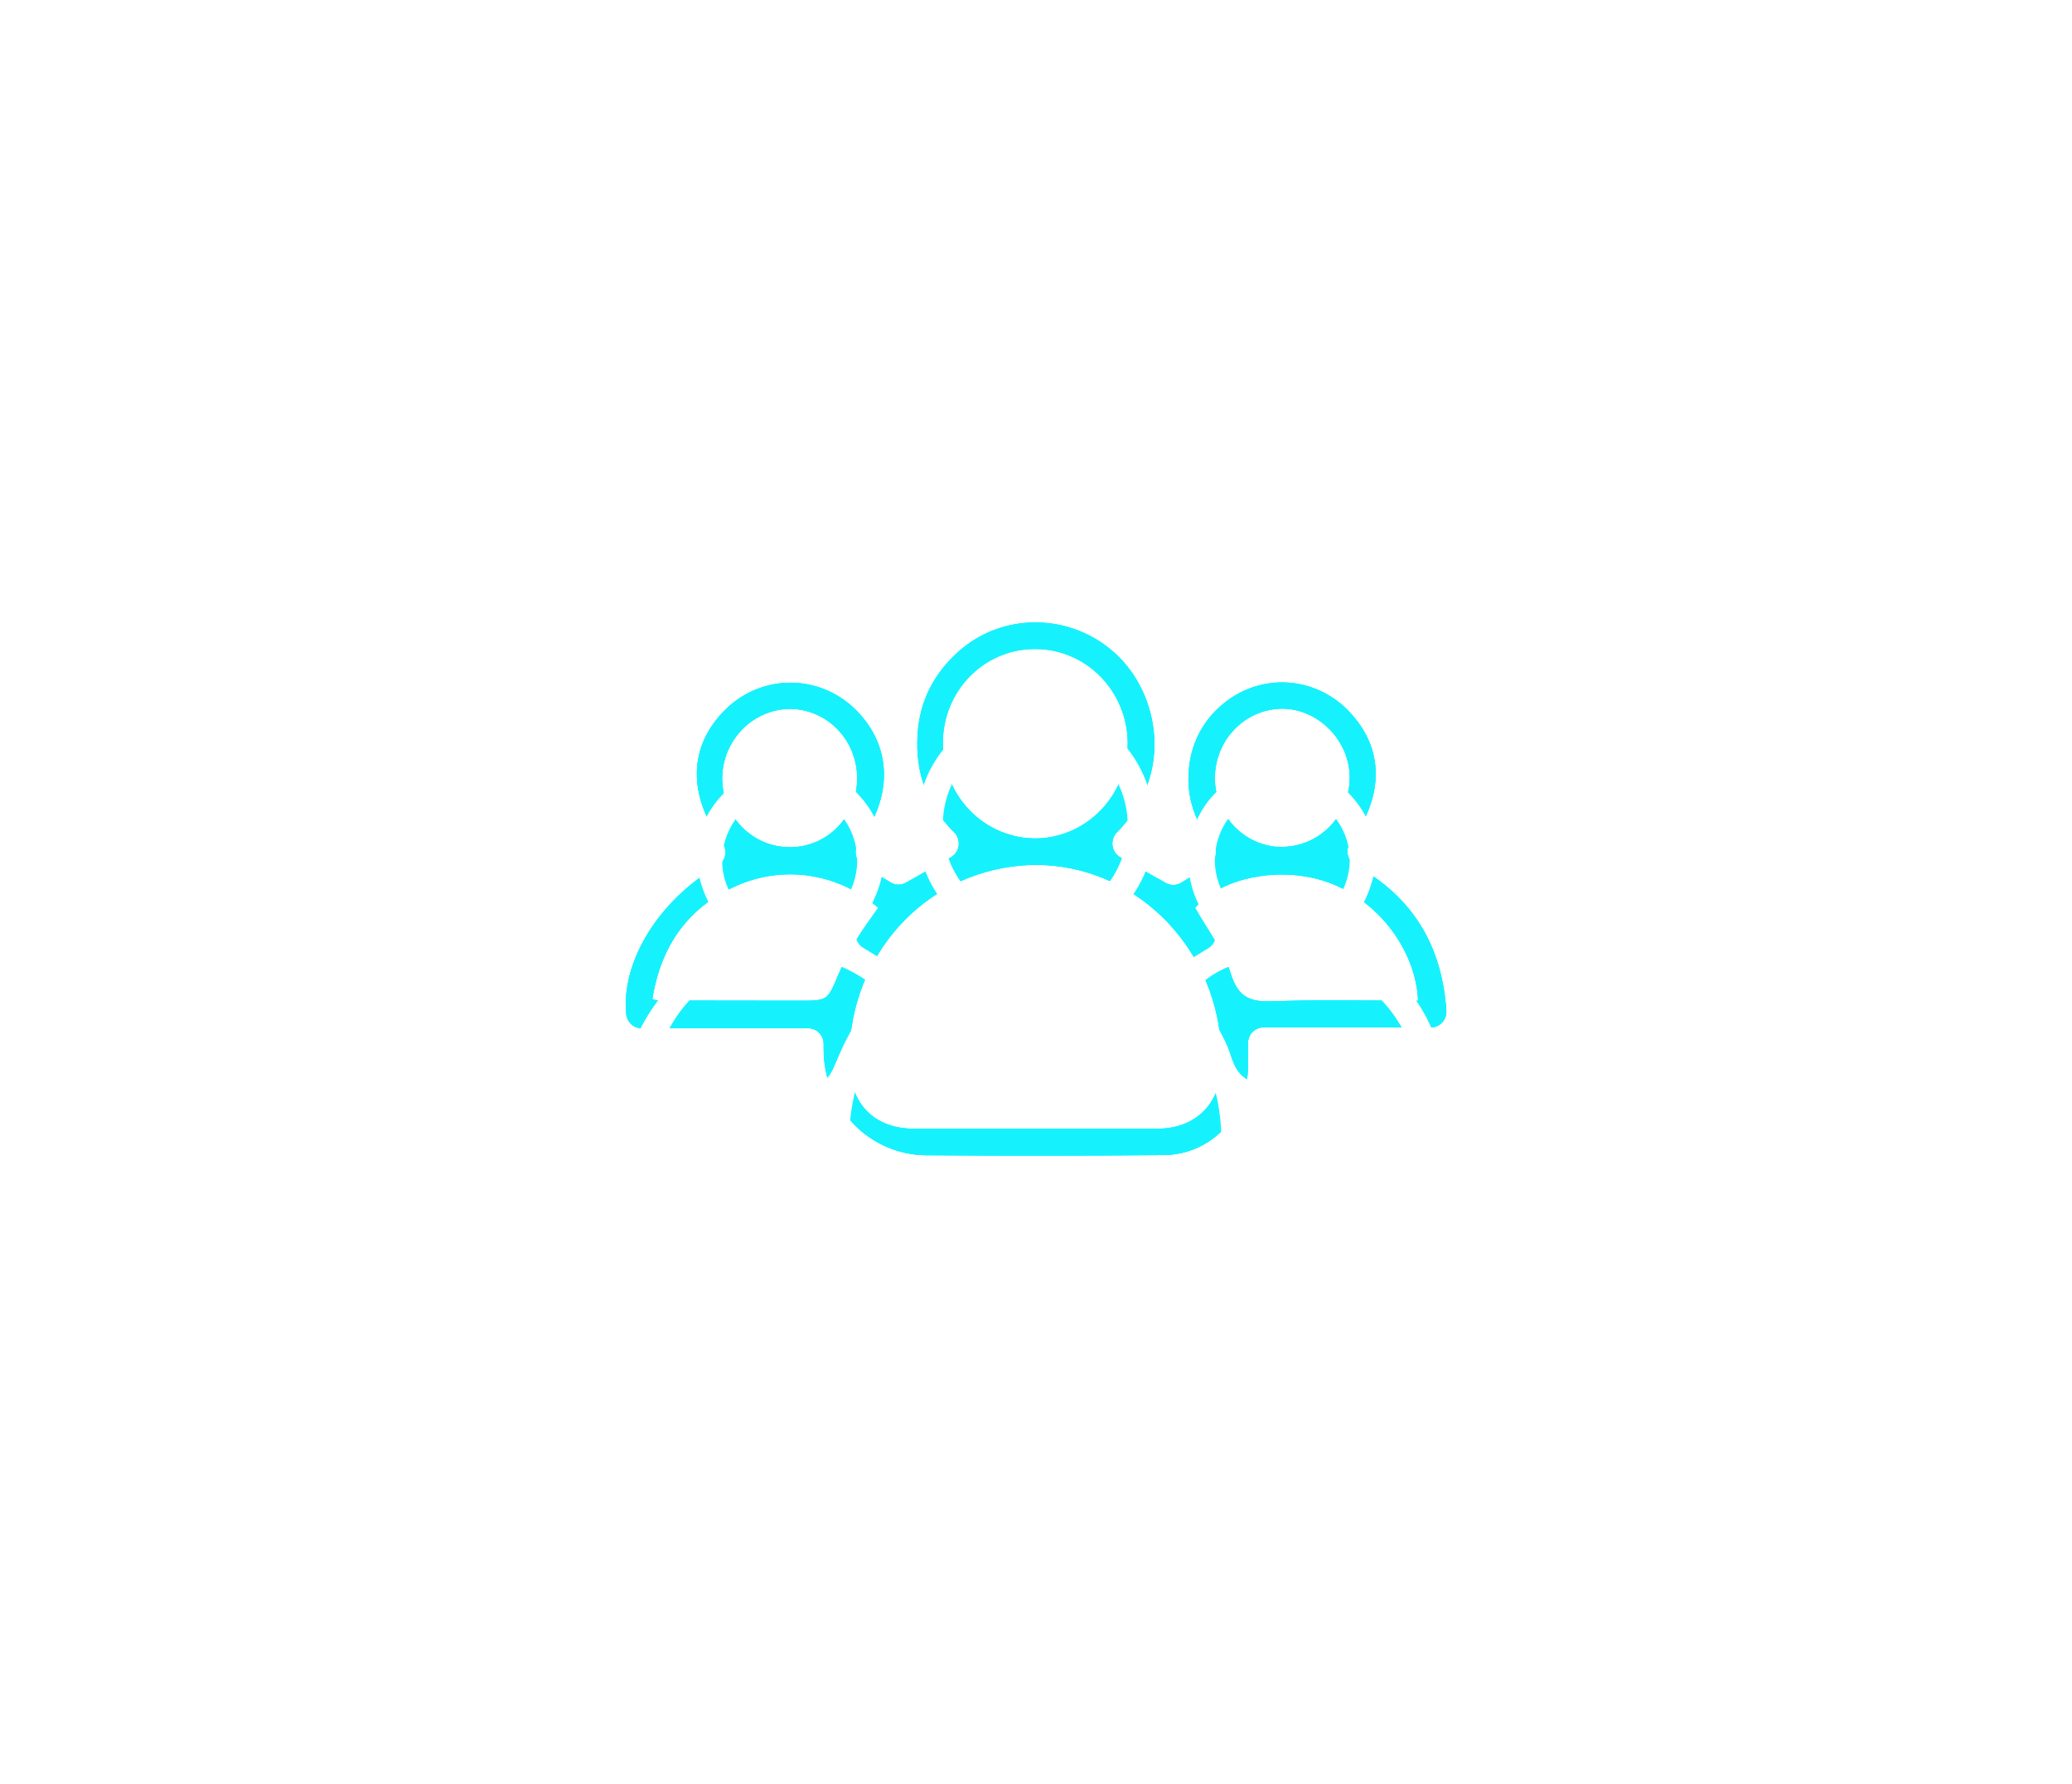 <svg width="101" height="87" viewBox="0 0 101 87" fill="none" xmlns="http://www.w3.org/2000/svg">
<g filter="url(#filter0_f_4183_12923)">
<path d="M34.981 42.223C35.073 42.17 35.154 42.097 35.217 42.009C35.28 41.922 35.324 41.822 35.346 41.715C35.369 41.609 35.369 41.499 35.346 41.393C35.324 41.286 35.28 41.186 35.217 41.099C33.494 38.752 33.553 36.353 35.399 34.56C36.262 33.728 37.406 33.272 38.591 33.287C39.775 33.303 40.908 33.789 41.749 34.644C43.501 36.422 43.526 38.868 41.868 41.068C41.802 41.154 41.754 41.254 41.728 41.361C41.702 41.467 41.699 41.578 41.718 41.686C41.737 41.794 41.779 41.897 41.84 41.987C41.901 42.078 41.98 42.154 42.072 42.21L43.415 43.026C43.527 43.094 43.654 43.131 43.785 43.133C43.915 43.135 44.044 43.102 44.158 43.037L46.352 41.802C46.455 41.743 46.544 41.659 46.61 41.558C46.676 41.457 46.718 41.342 46.732 41.221C46.746 41.101 46.733 40.978 46.692 40.864C46.652 40.75 46.586 40.647 46.499 40.564C45.245 39.334 44.601 37.745 44.73 35.784C44.835 34.189 45.513 32.873 46.671 31.816C49.003 29.686 52.648 29.906 54.762 32.265C56.473 34.177 57.175 37.793 54.449 40.575C54.365 40.658 54.301 40.761 54.263 40.874C54.224 40.987 54.212 41.108 54.227 41.227C54.242 41.346 54.285 41.46 54.35 41.559C54.416 41.658 54.503 41.74 54.605 41.799L56.831 43.055C56.945 43.119 57.074 43.151 57.205 43.149C57.335 43.147 57.463 43.11 57.575 43.042L58.904 42.231C58.999 42.173 59.08 42.094 59.142 42C59.203 41.906 59.244 41.799 59.261 41.687C59.278 41.575 59.271 41.461 59.239 41.352C59.208 41.244 59.154 41.143 59.081 41.058C58.665 40.586 58.35 40.029 58.155 39.424C57.961 38.819 57.891 38.18 57.951 37.546C57.993 36.945 58.152 36.359 58.418 35.823C58.685 35.286 59.054 34.81 59.504 34.422C60.377 33.641 61.509 33.231 62.667 33.276C63.825 33.322 64.923 33.819 65.735 34.666C67.473 36.465 67.499 38.767 65.821 41.068C65.759 41.157 65.716 41.258 65.695 41.366C65.674 41.473 65.676 41.584 65.7 41.69C65.725 41.797 65.771 41.897 65.836 41.983C65.901 42.07 65.984 42.141 66.078 42.192C68.792 43.694 70.278 46.019 70.502 49.268C70.509 49.374 70.495 49.48 70.46 49.579C70.426 49.679 70.372 49.77 70.301 49.848C70.231 49.925 70.146 49.986 70.051 50.029C69.957 50.071 69.855 50.092 69.751 50.092H61.582C61.483 50.093 61.385 50.113 61.294 50.152C61.203 50.191 61.12 50.248 61.05 50.32C60.98 50.392 60.925 50.477 60.888 50.571C60.85 50.665 60.831 50.765 60.831 50.866C60.831 51.282 60.831 51.669 60.831 52.071C60.781 54.44 59.022 56.298 56.716 56.317C52.861 56.349 49.006 56.352 45.151 56.325C44.49 56.322 43.836 56.184 43.226 55.921C42.617 55.658 42.064 55.274 41.6 54.791C41.135 54.309 40.768 53.737 40.519 53.109C40.271 52.481 40.145 51.809 40.151 51.131C40.151 51.058 40.151 50.984 40.151 50.91C40.152 50.808 40.133 50.707 40.096 50.613C40.059 50.519 40.003 50.433 39.934 50.361C39.864 50.288 39.781 50.231 39.689 50.192C39.597 50.153 39.499 50.133 39.4 50.133H31.275C31.092 50.134 30.915 50.067 30.778 49.943C30.64 49.82 30.552 49.649 30.53 49.463C30.262 46.896 32.111 43.898 34.981 42.223ZM50.446 55.032C52.452 55.032 54.457 55.048 56.462 55.032C58.29 55.015 59.509 53.804 59.537 51.934C59.557 51.135 59.486 50.336 59.325 49.553C58.288 44.77 53.932 41.611 49.312 42.252C44.621 42.894 41.258 47.001 41.398 51.898C41.454 53.825 42.622 55.018 44.51 55.032C46.493 55.045 48.472 55.034 50.446 55.032ZM50.446 31.642C49.855 31.64 49.268 31.758 48.721 31.989C48.174 32.221 47.677 32.561 47.259 32.991C46.842 33.421 46.512 33.931 46.288 34.493C46.064 35.055 45.952 35.656 45.957 36.263C45.958 36.903 46.09 37.537 46.342 38.123C46.595 38.708 46.964 39.234 47.425 39.666C47.886 40.099 48.43 40.428 49.022 40.634C49.613 40.84 50.24 40.918 50.863 40.862C51.99 40.752 53.036 40.214 53.796 39.355C54.556 38.495 54.976 37.376 54.974 36.216C54.963 34.995 54.48 33.828 53.632 32.971C52.783 32.114 51.638 31.636 50.446 31.642ZM69.126 48.793C69.021 46.31 67.166 43.904 64.776 43.031C62.453 42.184 59.54 42.762 58.255 44.263C58.863 45.346 59.642 46.35 59.995 47.474C60.369 48.684 60.991 48.857 62.071 48.819C64.404 48.732 66.744 48.793 69.126 48.793ZM31.804 48.713C31.889 48.743 31.975 48.766 32.063 48.782C34.376 48.782 36.689 48.785 39.002 48.791C40.348 48.791 40.332 48.791 40.882 47.487C41.12 46.927 41.398 46.386 41.715 45.868C42.05 45.31 42.443 44.789 42.812 44.263C41.886 43.446 40.756 42.909 39.549 42.713C38.343 42.516 37.106 42.668 35.979 43.151C33.577 44.187 32.22 46.066 31.798 48.713H31.804ZM41.782 37.911C41.776 37.02 41.426 36.169 40.81 35.541C40.193 34.914 39.36 34.562 38.491 34.562C37.622 34.575 36.792 34.934 36.178 35.564C35.563 36.194 35.213 37.044 35.2 37.935C35.2 38.382 35.287 38.825 35.456 39.238C35.624 39.65 35.871 40.025 36.182 40.339C36.493 40.652 36.862 40.9 37.267 41.066C37.673 41.232 38.106 41.314 38.543 41.307C38.974 41.305 39.4 41.214 39.797 41.042C40.193 40.869 40.553 40.618 40.854 40.302C41.155 39.986 41.392 39.612 41.552 39.201C41.711 38.791 41.789 38.352 41.782 37.911ZM62.261 41.283C62.706 41.314 63.153 41.252 63.574 41.101C63.995 40.95 64.382 40.714 64.712 40.406C65.042 40.098 65.308 39.725 65.493 39.309C65.679 38.893 65.781 38.443 65.793 37.986C65.834 36.15 64.288 34.548 62.485 34.552C62.041 34.558 61.602 34.655 61.196 34.837C60.789 35.02 60.422 35.285 60.118 35.617C59.813 35.948 59.577 36.339 59.423 36.766C59.269 37.193 59.201 37.647 59.222 38.102C59.263 38.921 59.595 39.697 60.154 40.284C60.713 40.871 61.462 41.23 62.261 41.291V41.283Z" fill="#15F2FD"/>
</g>
<g filter="url(#filter1_f_4183_12923)">
<path d="M34.981 42.223C35.073 42.17 35.154 42.097 35.217 42.009C35.28 41.922 35.324 41.822 35.346 41.715C35.369 41.609 35.369 41.499 35.346 41.393C35.324 41.286 35.28 41.186 35.217 41.099C33.494 38.752 33.553 36.353 35.399 34.56C36.262 33.728 37.406 33.272 38.591 33.287C39.775 33.303 40.908 33.789 41.749 34.644C43.501 36.422 43.526 38.868 41.868 41.068C41.802 41.154 41.754 41.254 41.728 41.361C41.702 41.467 41.699 41.578 41.718 41.686C41.737 41.794 41.779 41.897 41.84 41.987C41.901 42.078 41.98 42.154 42.072 42.21L43.415 43.026C43.527 43.094 43.654 43.131 43.785 43.133C43.915 43.135 44.044 43.102 44.158 43.037L46.352 41.802C46.455 41.743 46.544 41.659 46.61 41.558C46.676 41.457 46.718 41.342 46.732 41.221C46.746 41.101 46.733 40.978 46.692 40.864C46.652 40.75 46.586 40.647 46.499 40.564C45.245 39.334 44.601 37.745 44.73 35.784C44.835 34.189 45.513 32.873 46.671 31.816C49.003 29.686 52.648 29.906 54.762 32.265C56.473 34.177 57.175 37.793 54.449 40.575C54.365 40.658 54.301 40.761 54.263 40.874C54.224 40.987 54.212 41.108 54.227 41.227C54.242 41.346 54.285 41.46 54.35 41.559C54.416 41.658 54.503 41.74 54.605 41.799L56.831 43.055C56.945 43.119 57.074 43.151 57.205 43.149C57.335 43.147 57.463 43.11 57.575 43.042L58.904 42.231C58.999 42.173 59.08 42.094 59.142 42C59.203 41.906 59.244 41.799 59.261 41.687C59.278 41.575 59.271 41.461 59.239 41.352C59.208 41.244 59.154 41.143 59.081 41.058C58.665 40.586 58.35 40.029 58.155 39.424C57.961 38.819 57.891 38.18 57.951 37.546C57.993 36.945 58.152 36.359 58.418 35.823C58.685 35.286 59.054 34.81 59.504 34.422C60.377 33.641 61.509 33.231 62.667 33.276C63.825 33.322 64.923 33.819 65.735 34.666C67.473 36.465 67.499 38.767 65.821 41.068C65.759 41.157 65.716 41.258 65.695 41.366C65.674 41.473 65.676 41.584 65.7 41.69C65.725 41.797 65.771 41.897 65.836 41.983C65.901 42.07 65.984 42.141 66.078 42.192C68.792 43.694 70.278 46.019 70.502 49.268C70.509 49.374 70.495 49.48 70.46 49.579C70.426 49.679 70.372 49.77 70.301 49.848C70.231 49.925 70.146 49.986 70.051 50.029C69.957 50.071 69.855 50.092 69.751 50.092H61.582C61.483 50.093 61.385 50.113 61.294 50.152C61.203 50.191 61.12 50.248 61.05 50.32C60.98 50.392 60.925 50.477 60.888 50.571C60.85 50.665 60.831 50.765 60.831 50.866C60.831 51.282 60.831 51.669 60.831 52.071C60.781 54.44 59.022 56.298 56.716 56.317C52.861 56.349 49.006 56.352 45.151 56.325C44.49 56.322 43.836 56.184 43.226 55.921C42.617 55.658 42.064 55.274 41.6 54.791C41.135 54.309 40.768 53.737 40.519 53.109C40.271 52.481 40.145 51.809 40.151 51.131C40.151 51.058 40.151 50.984 40.151 50.91C40.152 50.808 40.133 50.707 40.096 50.613C40.059 50.519 40.003 50.433 39.934 50.361C39.864 50.288 39.781 50.231 39.689 50.192C39.597 50.153 39.499 50.133 39.4 50.133H31.275C31.092 50.134 30.915 50.067 30.778 49.943C30.64 49.82 30.552 49.649 30.53 49.463C30.262 46.896 32.111 43.898 34.981 42.223ZM50.446 55.032C52.452 55.032 54.457 55.048 56.462 55.032C58.29 55.015 59.509 53.804 59.537 51.934C59.557 51.135 59.486 50.336 59.325 49.553C58.288 44.77 53.932 41.611 49.312 42.252C44.621 42.894 41.258 47.001 41.398 51.898C41.454 53.825 42.622 55.018 44.51 55.032C46.493 55.045 48.472 55.034 50.446 55.032ZM50.446 31.642C49.855 31.64 49.268 31.758 48.721 31.989C48.174 32.221 47.677 32.561 47.259 32.991C46.842 33.421 46.512 33.931 46.288 34.493C46.064 35.055 45.952 35.656 45.957 36.263C45.958 36.903 46.09 37.537 46.342 38.123C46.595 38.708 46.964 39.234 47.425 39.666C47.886 40.099 48.43 40.428 49.022 40.634C49.613 40.84 50.24 40.918 50.863 40.862C51.99 40.752 53.036 40.214 53.796 39.355C54.556 38.495 54.976 37.376 54.974 36.216C54.963 34.995 54.48 33.828 53.632 32.971C52.783 32.114 51.638 31.636 50.446 31.642ZM69.126 48.793C69.021 46.31 67.166 43.904 64.776 43.031C62.453 42.184 59.54 42.762 58.255 44.263C58.863 45.346 59.642 46.35 59.995 47.474C60.369 48.684 60.991 48.857 62.071 48.819C64.404 48.732 66.744 48.793 69.126 48.793ZM31.804 48.713C31.889 48.743 31.975 48.766 32.063 48.782C34.376 48.782 36.689 48.785 39.002 48.791C40.348 48.791 40.332 48.791 40.882 47.487C41.12 46.927 41.398 46.386 41.715 45.868C42.05 45.31 42.443 44.789 42.812 44.263C41.886 43.446 40.756 42.909 39.549 42.713C38.343 42.516 37.106 42.668 35.979 43.151C33.577 44.187 32.22 46.066 31.798 48.713H31.804ZM41.782 37.911C41.776 37.02 41.426 36.169 40.81 35.541C40.193 34.914 39.36 34.562 38.491 34.562C37.622 34.575 36.792 34.934 36.178 35.564C35.563 36.194 35.213 37.044 35.2 37.935C35.2 38.382 35.287 38.825 35.456 39.238C35.624 39.65 35.871 40.025 36.182 40.339C36.493 40.652 36.862 40.9 37.267 41.066C37.673 41.232 38.106 41.314 38.543 41.307C38.974 41.305 39.4 41.214 39.797 41.042C40.193 40.869 40.553 40.618 40.854 40.302C41.155 39.986 41.392 39.612 41.552 39.201C41.711 38.791 41.789 38.352 41.782 37.911ZM62.261 41.283C62.706 41.314 63.153 41.252 63.574 41.101C63.995 40.95 64.382 40.714 64.712 40.406C65.042 40.098 65.308 39.725 65.493 39.309C65.679 38.893 65.781 38.443 65.793 37.986C65.834 36.15 64.288 34.548 62.485 34.552C62.041 34.558 61.602 34.655 61.196 34.837C60.789 35.02 60.422 35.285 60.118 35.617C59.813 35.948 59.577 36.339 59.423 36.766C59.269 37.193 59.201 37.647 59.222 38.102C59.263 38.921 59.595 39.697 60.154 40.284C60.713 40.871 61.462 41.23 62.261 41.291V41.283Z" fill="#15F2FD"/>
</g>
<g filter="url(#filter2_f_4183_12923)">
<path d="M34.981 42.223C35.073 42.17 35.154 42.097 35.217 42.009C35.28 41.922 35.324 41.822 35.346 41.715C35.369 41.609 35.369 41.499 35.346 41.393C35.324 41.286 35.28 41.186 35.217 41.099C33.494 38.752 33.553 36.353 35.399 34.56C36.262 33.728 37.406 33.272 38.591 33.287C39.775 33.303 40.908 33.789 41.749 34.644C43.501 36.422 43.526 38.868 41.868 41.068C41.802 41.154 41.754 41.254 41.728 41.361C41.702 41.467 41.699 41.578 41.718 41.686C41.737 41.794 41.779 41.897 41.84 41.987C41.901 42.078 41.98 42.154 42.072 42.21L43.415 43.026C43.527 43.094 43.654 43.131 43.785 43.133C43.915 43.135 44.044 43.102 44.158 43.037L46.352 41.802C46.455 41.743 46.544 41.659 46.61 41.558C46.676 41.457 46.718 41.342 46.732 41.221C46.746 41.101 46.733 40.978 46.692 40.864C46.652 40.75 46.586 40.647 46.499 40.564C45.245 39.334 44.601 37.745 44.73 35.784C44.835 34.189 45.513 32.873 46.671 31.816C49.003 29.686 52.648 29.906 54.762 32.265C56.473 34.177 57.175 37.793 54.449 40.575C54.365 40.658 54.301 40.761 54.263 40.874C54.224 40.987 54.212 41.108 54.227 41.227C54.242 41.346 54.285 41.46 54.35 41.559C54.416 41.658 54.503 41.74 54.605 41.799L56.831 43.055C56.945 43.119 57.074 43.151 57.205 43.149C57.335 43.147 57.463 43.11 57.575 43.042L58.904 42.231C58.999 42.173 59.08 42.094 59.142 42C59.203 41.906 59.244 41.799 59.261 41.687C59.278 41.575 59.271 41.461 59.239 41.352C59.208 41.244 59.154 41.143 59.081 41.058C58.665 40.586 58.35 40.029 58.155 39.424C57.961 38.819 57.891 38.18 57.951 37.546C57.993 36.945 58.152 36.359 58.418 35.823C58.685 35.286 59.054 34.81 59.504 34.422C60.377 33.641 61.509 33.231 62.667 33.276C63.825 33.322 64.923 33.819 65.735 34.666C67.473 36.465 67.499 38.767 65.821 41.068C65.759 41.157 65.716 41.258 65.695 41.366C65.674 41.473 65.676 41.584 65.7 41.69C65.725 41.797 65.771 41.897 65.836 41.983C65.901 42.07 65.984 42.141 66.078 42.192C68.792 43.694 70.278 46.019 70.502 49.268C70.509 49.374 70.495 49.48 70.46 49.579C70.426 49.679 70.372 49.77 70.301 49.848C70.231 49.925 70.146 49.986 70.051 50.029C69.957 50.071 69.855 50.092 69.751 50.092H61.582C61.483 50.093 61.385 50.113 61.294 50.152C61.203 50.191 61.12 50.248 61.05 50.32C60.98 50.392 60.925 50.477 60.888 50.571C60.85 50.665 60.831 50.765 60.831 50.866C60.831 51.282 60.831 51.669 60.831 52.071C60.781 54.44 59.022 56.298 56.716 56.317C52.861 56.349 49.006 56.352 45.151 56.325C44.49 56.322 43.836 56.184 43.226 55.921C42.617 55.658 42.064 55.274 41.6 54.791C41.135 54.309 40.768 53.737 40.519 53.109C40.271 52.481 40.145 51.809 40.151 51.131C40.151 51.058 40.151 50.984 40.151 50.91C40.152 50.808 40.133 50.707 40.096 50.613C40.059 50.519 40.003 50.433 39.934 50.361C39.864 50.288 39.781 50.231 39.689 50.192C39.597 50.153 39.499 50.133 39.4 50.133H31.275C31.092 50.134 30.915 50.067 30.778 49.943C30.64 49.82 30.552 49.649 30.53 49.463C30.262 46.896 32.111 43.898 34.981 42.223ZM50.446 55.032C52.452 55.032 54.457 55.048 56.462 55.032C58.29 55.015 59.509 53.804 59.537 51.934C59.557 51.135 59.486 50.336 59.325 49.553C58.288 44.77 53.932 41.611 49.312 42.252C44.621 42.894 41.258 47.001 41.398 51.898C41.454 53.825 42.622 55.018 44.51 55.032C46.493 55.045 48.472 55.034 50.446 55.032ZM50.446 31.642C49.855 31.64 49.268 31.758 48.721 31.989C48.174 32.221 47.677 32.561 47.259 32.991C46.842 33.421 46.512 33.931 46.288 34.493C46.064 35.055 45.952 35.656 45.957 36.263C45.958 36.903 46.09 37.537 46.342 38.123C46.595 38.708 46.964 39.234 47.425 39.666C47.886 40.099 48.43 40.428 49.022 40.634C49.613 40.84 50.24 40.918 50.863 40.862C51.99 40.752 53.036 40.214 53.796 39.355C54.556 38.495 54.976 37.376 54.974 36.216C54.963 34.995 54.48 33.828 53.632 32.971C52.783 32.114 51.638 31.636 50.446 31.642ZM69.126 48.793C69.021 46.31 67.166 43.904 64.776 43.031C62.453 42.184 59.54 42.762 58.255 44.263C58.863 45.346 59.642 46.35 59.995 47.474C60.369 48.684 60.991 48.857 62.071 48.819C64.404 48.732 66.744 48.793 69.126 48.793ZM31.804 48.713C31.889 48.743 31.975 48.766 32.063 48.782C34.376 48.782 36.689 48.785 39.002 48.791C40.348 48.791 40.332 48.791 40.882 47.487C41.12 46.927 41.398 46.386 41.715 45.868C42.05 45.31 42.443 44.789 42.812 44.263C41.886 43.446 40.756 42.909 39.549 42.713C38.343 42.516 37.106 42.668 35.979 43.151C33.577 44.187 32.22 46.066 31.798 48.713H31.804ZM41.782 37.911C41.776 37.02 41.426 36.169 40.81 35.541C40.193 34.914 39.36 34.562 38.491 34.562C37.622 34.575 36.792 34.934 36.178 35.564C35.563 36.194 35.213 37.044 35.2 37.935C35.2 38.382 35.287 38.825 35.456 39.238C35.624 39.65 35.871 40.025 36.182 40.339C36.493 40.652 36.862 40.9 37.267 41.066C37.673 41.232 38.106 41.314 38.543 41.307C38.974 41.305 39.4 41.214 39.797 41.042C40.193 40.869 40.553 40.618 40.854 40.302C41.155 39.986 41.392 39.612 41.552 39.201C41.711 38.791 41.789 38.352 41.782 37.911ZM62.261 41.283C62.706 41.314 63.153 41.252 63.574 41.101C63.995 40.95 64.382 40.714 64.712 40.406C65.042 40.098 65.308 39.725 65.493 39.309C65.679 38.893 65.781 38.443 65.793 37.986C65.834 36.15 64.288 34.548 62.485 34.552C62.041 34.558 61.602 34.655 61.196 34.837C60.789 35.02 60.422 35.285 60.118 35.617C59.813 35.948 59.577 36.339 59.423 36.766C59.269 37.193 59.201 37.647 59.222 38.102C59.263 38.921 59.595 39.697 60.154 40.284C60.713 40.871 61.462 41.23 62.261 41.291V41.283Z" fill="#15F2FD"/>
</g>
<g filter="url(#filter3_d_4183_12923)">
<path d="M34.981 42.223C35.073 42.17 35.154 42.097 35.217 42.009C35.28 41.922 35.324 41.822 35.346 41.715C35.369 41.609 35.369 41.499 35.346 41.393C35.324 41.286 35.28 41.186 35.217 41.099C33.494 38.752 33.553 36.353 35.399 34.56C36.262 33.728 37.406 33.272 38.591 33.287C39.775 33.303 40.908 33.789 41.749 34.644C43.501 36.422 43.526 38.868 41.868 41.068C41.802 41.154 41.754 41.254 41.728 41.361C41.702 41.467 41.699 41.578 41.718 41.686C41.737 41.794 41.779 41.897 41.84 41.987C41.901 42.078 41.98 42.154 42.072 42.21L43.415 43.026C43.527 43.094 43.654 43.131 43.785 43.133C43.915 43.135 44.044 43.102 44.158 43.037L46.352 41.802C46.455 41.743 46.544 41.659 46.61 41.558C46.676 41.457 46.718 41.342 46.732 41.221C46.746 41.101 46.733 40.978 46.692 40.864C46.652 40.75 46.586 40.647 46.499 40.564C45.245 39.334 44.601 37.745 44.73 35.784C44.835 34.189 45.513 32.873 46.671 31.816C49.003 29.686 52.648 29.906 54.762 32.265C56.473 34.177 57.175 37.793 54.449 40.575C54.365 40.658 54.301 40.761 54.263 40.874C54.224 40.987 54.212 41.108 54.227 41.227C54.242 41.346 54.285 41.46 54.35 41.559C54.416 41.658 54.503 41.74 54.605 41.799L56.831 43.055C56.945 43.119 57.074 43.151 57.205 43.149C57.335 43.147 57.463 43.11 57.575 43.042L58.904 42.231C58.999 42.173 59.08 42.094 59.142 42C59.203 41.906 59.244 41.799 59.261 41.687C59.278 41.575 59.271 41.461 59.239 41.352C59.208 41.244 59.154 41.143 59.081 41.058C58.665 40.586 58.35 40.029 58.155 39.424C57.961 38.819 57.891 38.18 57.951 37.546C57.993 36.945 58.152 36.359 58.418 35.823C58.685 35.286 59.054 34.81 59.504 34.422C60.377 33.641 61.509 33.231 62.667 33.276C63.825 33.322 64.923 33.819 65.735 34.666C67.473 36.465 67.499 38.767 65.821 41.068C65.759 41.157 65.716 41.258 65.695 41.366C65.674 41.473 65.676 41.584 65.7 41.69C65.725 41.797 65.771 41.897 65.836 41.983C65.901 42.07 65.984 42.141 66.078 42.192C68.792 43.694 70.278 46.019 70.502 49.268C70.509 49.374 70.495 49.48 70.46 49.579C70.426 49.679 70.372 49.77 70.301 49.848C70.231 49.925 70.146 49.986 70.051 50.029C69.957 50.071 69.855 50.092 69.751 50.092H61.582C61.483 50.093 61.385 50.113 61.294 50.152C61.203 50.191 61.12 50.248 61.05 50.32C60.98 50.392 60.925 50.477 60.888 50.571C60.85 50.665 60.831 50.765 60.831 50.866C60.831 51.282 60.831 51.669 60.831 52.071C60.781 54.44 59.022 56.298 56.716 56.317C52.861 56.349 49.006 56.352 45.151 56.325C44.49 56.322 43.836 56.184 43.226 55.921C42.617 55.658 42.064 55.274 41.6 54.791C41.135 54.309 40.768 53.737 40.519 53.109C40.271 52.481 40.145 51.809 40.151 51.131C40.151 51.058 40.151 50.984 40.151 50.91C40.152 50.808 40.133 50.707 40.096 50.613C40.059 50.519 40.003 50.433 39.934 50.361C39.864 50.288 39.781 50.231 39.689 50.192C39.597 50.153 39.499 50.133 39.4 50.133H31.275C31.092 50.134 30.915 50.067 30.778 49.943C30.64 49.82 30.552 49.649 30.53 49.463C30.262 46.896 32.111 43.898 34.981 42.223ZM50.446 55.032C52.452 55.032 54.457 55.048 56.462 55.032C58.29 55.015 59.509 53.804 59.537 51.934C59.557 51.135 59.486 50.336 59.325 49.553C58.288 44.77 53.932 41.611 49.312 42.252C44.621 42.894 41.258 47.001 41.398 51.898C41.454 53.825 42.622 55.018 44.51 55.032C46.493 55.045 48.472 55.034 50.446 55.032ZM50.446 31.642C49.855 31.64 49.268 31.758 48.721 31.989C48.174 32.221 47.677 32.561 47.259 32.991C46.842 33.421 46.512 33.931 46.288 34.493C46.064 35.055 45.952 35.656 45.957 36.263C45.958 36.903 46.09 37.537 46.342 38.123C46.595 38.708 46.964 39.234 47.425 39.666C47.886 40.099 48.43 40.428 49.022 40.634C49.613 40.84 50.24 40.918 50.863 40.862C51.99 40.752 53.036 40.214 53.796 39.355C54.556 38.495 54.976 37.376 54.974 36.216C54.963 34.995 54.48 33.828 53.632 32.971C52.783 32.114 51.638 31.636 50.446 31.642ZM69.126 48.793C69.021 46.31 67.166 43.904 64.776 43.031C62.453 42.184 59.54 42.762 58.255 44.263C58.863 45.346 59.642 46.35 59.995 47.474C60.369 48.684 60.991 48.857 62.071 48.819C64.404 48.732 66.744 48.793 69.126 48.793ZM31.804 48.713C31.889 48.743 31.975 48.766 32.063 48.782C34.376 48.782 36.689 48.785 39.002 48.791C40.348 48.791 40.332 48.791 40.882 47.487C41.12 46.927 41.398 46.386 41.715 45.868C42.05 45.31 42.443 44.789 42.812 44.263C41.886 43.446 40.756 42.909 39.549 42.713C38.343 42.516 37.106 42.668 35.979 43.151C33.577 44.187 32.22 46.066 31.798 48.713H31.804ZM41.782 37.911C41.776 37.02 41.426 36.169 40.81 35.541C40.193 34.914 39.36 34.562 38.491 34.562C37.622 34.575 36.792 34.934 36.178 35.564C35.563 36.194 35.213 37.044 35.2 37.935C35.2 38.382 35.287 38.825 35.456 39.238C35.624 39.65 35.871 40.025 36.182 40.339C36.493 40.652 36.862 40.9 37.267 41.066C37.673 41.232 38.106 41.314 38.543 41.307C38.974 41.305 39.4 41.214 39.797 41.042C40.193 40.869 40.553 40.618 40.854 40.302C41.155 39.986 41.392 39.612 41.552 39.201C41.711 38.791 41.789 38.352 41.782 37.911ZM62.261 41.283C62.706 41.314 63.153 41.252 63.574 41.101C63.995 40.95 64.382 40.714 64.712 40.406C65.042 40.098 65.308 39.725 65.493 39.309C65.679 38.893 65.781 38.443 65.793 37.986C65.834 36.15 64.288 34.548 62.485 34.552C62.041 34.558 61.602 34.655 61.196 34.837C60.789 35.02 60.422 35.285 60.118 35.617C59.813 35.948 59.577 36.339 59.423 36.766C59.269 37.193 59.201 37.647 59.222 38.102C59.263 38.921 59.595 39.697 60.154 40.284C60.713 40.871 61.462 41.23 62.261 41.291V41.283Z" fill="white"/>
</g>
<defs>
<filter id="filter0_f_4183_12923" x="0.505" y="0.348" width="99.999" height="85.996" filterUnits="userSpaceOnUse" color-interpolation-filters="sRGB">
<feFlood flood-opacity="0" result="BackgroundImageFix"/>
<feBlend mode="normal" in="SourceGraphic" in2="BackgroundImageFix" result="shape"/>
<feGaussianBlur stdDeviation="15" result="effect1_foregroundBlur_4183_12923"/>
</filter>
<filter id="filter1_f_4183_12923" x="15.505" y="15.348" width="69.999" height="55.996" filterUnits="userSpaceOnUse" color-interpolation-filters="sRGB">
<feFlood flood-opacity="0" result="BackgroundImageFix"/>
<feBlend mode="normal" in="SourceGraphic" in2="BackgroundImageFix" result="shape"/>
<feGaussianBlur stdDeviation="7.5" result="effect1_foregroundBlur_4183_12923"/>
</filter>
<filter id="filter2_f_4183_12923" x="25.505" y="25.348" width="49.999" height="35.996" filterUnits="userSpaceOnUse" color-interpolation-filters="sRGB">
<feFlood flood-opacity="0" result="BackgroundImageFix"/>
<feBlend mode="normal" in="SourceGraphic" in2="BackgroundImageFix" result="shape"/>
<feGaussianBlur stdDeviation="2.5" result="effect1_foregroundBlur_4183_12923"/>
</filter>
<filter id="filter3_d_4183_12923" x="26.505" y="30.348" width="47.999" height="33.996" filterUnits="userSpaceOnUse" color-interpolation-filters="sRGB">
<feFlood flood-opacity="0" result="BackgroundImageFix"/>
<feColorMatrix in="SourceAlpha" type="matrix" values="0 0 0 0 0 0 0 0 0 0 0 0 0 0 0 0 0 0 127 0" result="hardAlpha"/>
<feOffset dy="4"/>
<feGaussianBlur stdDeviation="2"/>
<feComposite in2="hardAlpha" operator="out"/>
<feColorMatrix type="matrix" values="0 0 0 0 0 0 0 0 0 0 0 0 0 0 0 0 0 0 0.25 0"/>
<feBlend mode="normal" in2="BackgroundImageFix" result="effect1_dropShadow_4183_12923"/>
<feBlend mode="normal" in="SourceGraphic" in2="effect1_dropShadow_4183_12923" result="shape"/>
</filter>
</defs>
</svg>
